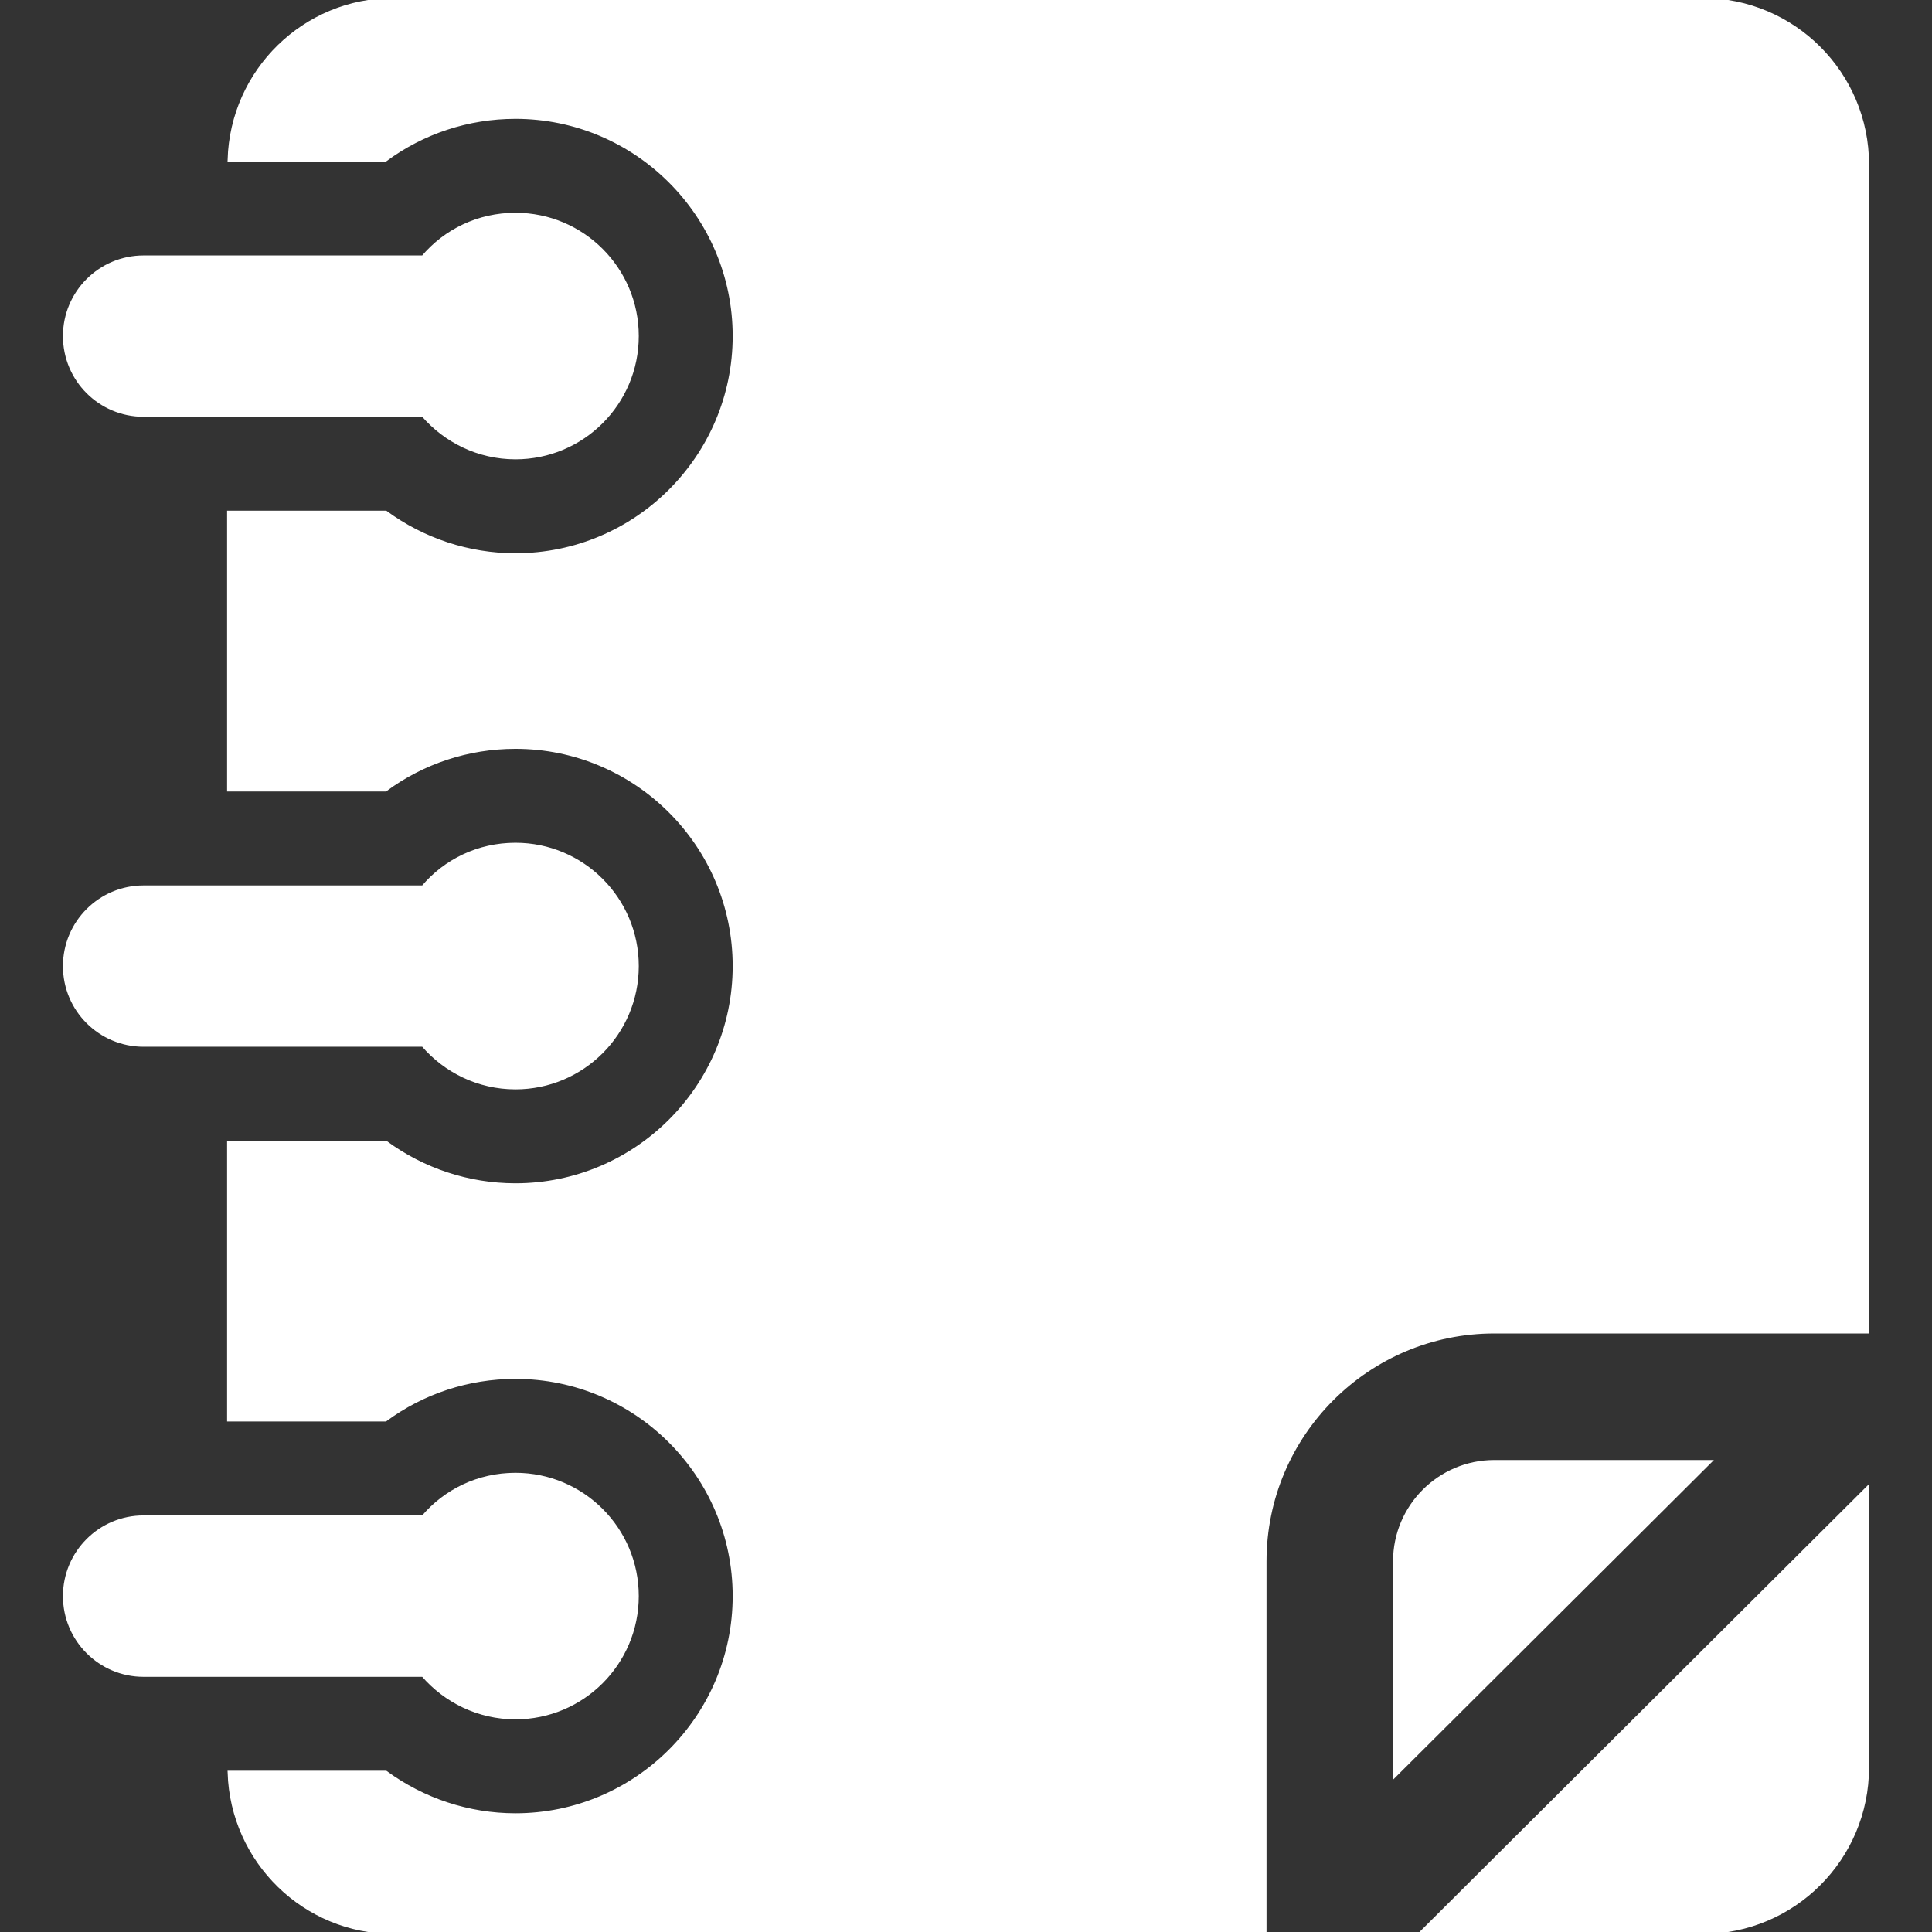 <!DOCTYPE svg PUBLIC "-//W3C//DTD SVG 1.1//EN" "http://www.w3.org/Graphics/SVG/1.1/DTD/svg11.dtd">
<!-- Uploaded to: SVG Repo, www.svgrepo.com, Transformed by: SVG Repo Mixer Tools -->
<svg fill="#ffffff" version="1.1" id="Capa_1" xmlns="http://www.w3.org/2000/svg" xmlns:xlink="http://www.w3.org/1999/xlink" width="800px" height="800px" viewBox="0 0 492.198 492.197" xml:space="preserve" stroke="#ffffff">
<rect x="0" y="0" width="492.198" height="492.197" fill="#333333" stroke="none"/>
<g id="SVGRepo_bgCarrier" stroke-width="0"/>
<g id="SVGRepo_tracerCarrier" stroke-linecap="round" stroke-linejoin="round"/>
<g id="SVGRepo_iconCarrier"> <g> <g> <g> <path d="M380.68,372.453c-13.938,0-25.284,11.342-25.284,25.301v54.441l80.034-79.742H380.68z"/> <path d="M433.745,492.197c23.156,0,41.912-18.76,41.912-41.898v-71.014L362.338,492.197H433.745z"/> <path d="M433.745,0H100.255C77.537,0,59.15,18.11,58.486,40.653h39.691c9.479-7.013,21.051-10.876,33.139-10.876 c30.785,0,55.84,25.055,55.84,55.84c0,30.784-25.055,55.826-55.84,55.826c-11.992,0-23.527-3.863-33.059-10.84H58.355v70.543 h39.822c9.479-7.008,21.051-10.871,33.139-10.871c30.785,0,55.84,25.055,55.84,55.84c0,30.783-25.055,55.84-55.84,55.84 c-11.992,0-23.547-3.859-33.072-10.854H58.355v70.543h39.822c9.492-6.995,21.064-10.857,33.139-10.857 c30.785,0,55.84,25.042,55.84,55.825c0,30.784-25.055,55.84-55.84,55.84c-11.992,0-23.527-3.861-33.059-10.84H58.487 c0.715,22.524,19.082,40.586,41.77,40.586h221.904v-94.445c0-32.281,26.258-58.537,58.52-58.537h94.979V41.901 C475.659,18.761,456.903,0,433.745,0z"/> <path d="M36.577,105.68h71.213c5.68,6.588,14.115,10.84,23.527,10.84c17.07,0,30.916-13.827,30.916-30.902 c0-17.071-13.846-30.912-30.916-30.912c-9.412,0-17.848,4.14-23.527,10.872H36.577c-11.066,0-20.039,8.974-20.039,20.04 C16.537,96.719,25.51,105.68,36.577,105.68z"/> <path d="M36.577,266.172h71.213c5.68,6.606,14.115,10.858,23.527,10.858c17.07,0,30.916-13.846,30.916-30.915 c0-17.072-13.846-30.916-30.916-30.916c-9.412,0-17.848,4.139-23.527,10.875H36.577c-11.066,0-20.039,8.975-20.039,20.059 S25.51,266.172,36.577,266.172z"/> <path d="M131.316,437.523c17.07,0,30.916-13.839,30.916-30.91c0-17.074-13.846-30.902-30.916-30.902 c-9.412,0-17.848,4.141-23.527,10.857H36.577c-11.066,0-20.039,8.975-20.039,20.059s8.973,20.06,20.039,20.06h71.213 C113.469,433.271,121.905,437.523,131.316,437.523z"/> </g> </g> </g> </g>
</svg>